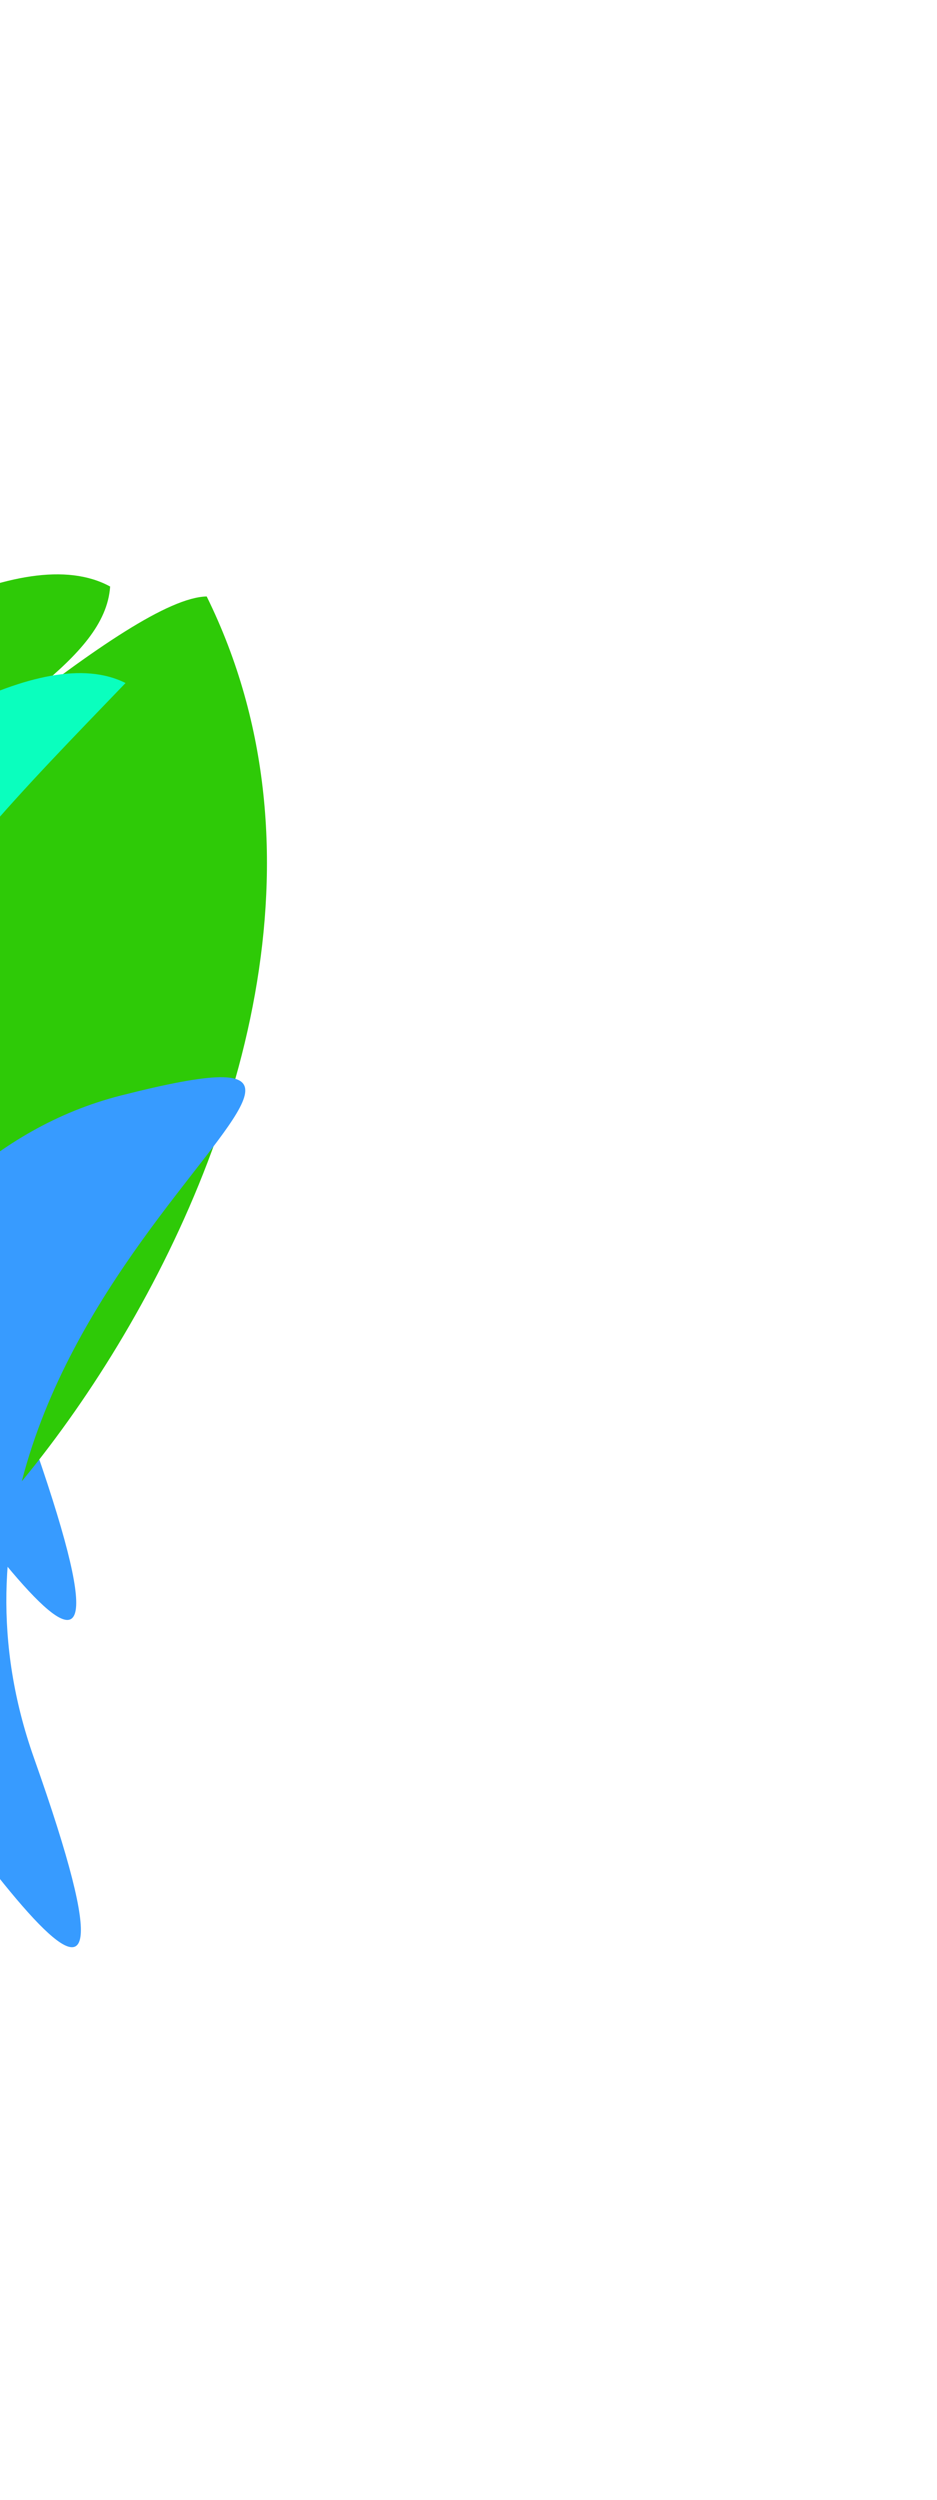 <svg width="374" height="997" viewBox="0 0 374 997" fill="none" xmlns="http://www.w3.org/2000/svg">
<g filter="url(#filter0_f_9_691)">
<path d="M43.964 233.893C-25.649 195.916 -225.915 392.976 -228.54 396.955C-341.003 537.105 -69.447 497.885 -61.76 497.544C-135.328 313.685 39.941 293.047 43.964 233.893Z" fill="#2ECA07"/>
<path d="M93.031 296.69C26.477 263.158 -155.956 453.875 -158.305 457.683C-259.885 592.429 -35.364 601.307 -28.148 600.757C-55.28 445.383 10.722 382.266 93.031 296.69Z" fill="#0AFFBE"/>
<path d="M46.321 306.381C-55.04 332.147 -100.007 462.801 -85.176 505.249C-20.528 592.107 69.964 734.977 11.71 570.549C-53.552 386.344 198.583 267.675 46.321 306.381Z" fill="#379BFF"/>
<path d="M58.895 326.635C51.146 294.334 -68.677 399.267 -111.053 471.729C-148.047 598.043 -41.313 675.484 -27.502 540.685C-23.318 499.858 -44.443 445.554 28.103 380.578C43.782 366.535 60.982 335.333 58.895 326.635Z" fill="white"/>
</g>
<g style="mix-blend-mode:color-dodge" filter="url(#filter1_f_9_691)">
<path d="M82.504 237.851C22.064 239.17 -270.261 557.594 -333.652 486.871C-505.402 700.904 -90.692 641.009 -78.952 640.487C-65.857 705.315 183.593 442.984 82.504 237.851Z" fill="#2ECA07"/>
<path d="M50.106 272.373C-16.448 238.841 -198.881 429.558 -201.23 433.365C-302.81 568.111 -78.289 576.99 -71.073 576.44C-98.205 421.066 -32.203 357.949 50.106 272.373Z" fill="#0AFFBE"/>
<path d="M48.178 436.882C-53.183 462.648 -98.151 593.302 -83.32 635.75C-18.671 722.608 71.821 865.478 13.566 701.05C-51.696 516.845 200.439 398.176 48.178 436.882Z" fill="#379BFF"/>
</g>
<defs>
<filter id="filter0_f_9_691" x="-308.063" y="176.758" width="456.39" height="521.521" filterUnits="userSpaceOnUse" color-interpolation-filters="sRGB">
<feFlood flood-opacity="0" result="BackgroundImageFix"/>
<feBlend mode="normal" in="SourceGraphic" in2="BackgroundImageFix" result="shape"/>
<feGaussianBlur stdDeviation="26.139" result="effect1_foregroundBlur_9_691"/>
</filter>
<filter id="filter1_f_9_691" x="-427.539" y="185.572" width="586.372" height="643.207" filterUnits="userSpaceOnUse" color-interpolation-filters="sRGB">
<feFlood flood-opacity="0" result="BackgroundImageFix"/>
<feBlend mode="normal" in="SourceGraphic" in2="BackgroundImageFix" result="shape"/>
<feGaussianBlur stdDeviation="26.139" result="effect1_foregroundBlur_9_691"/>
</filter>
</defs>
</svg>
